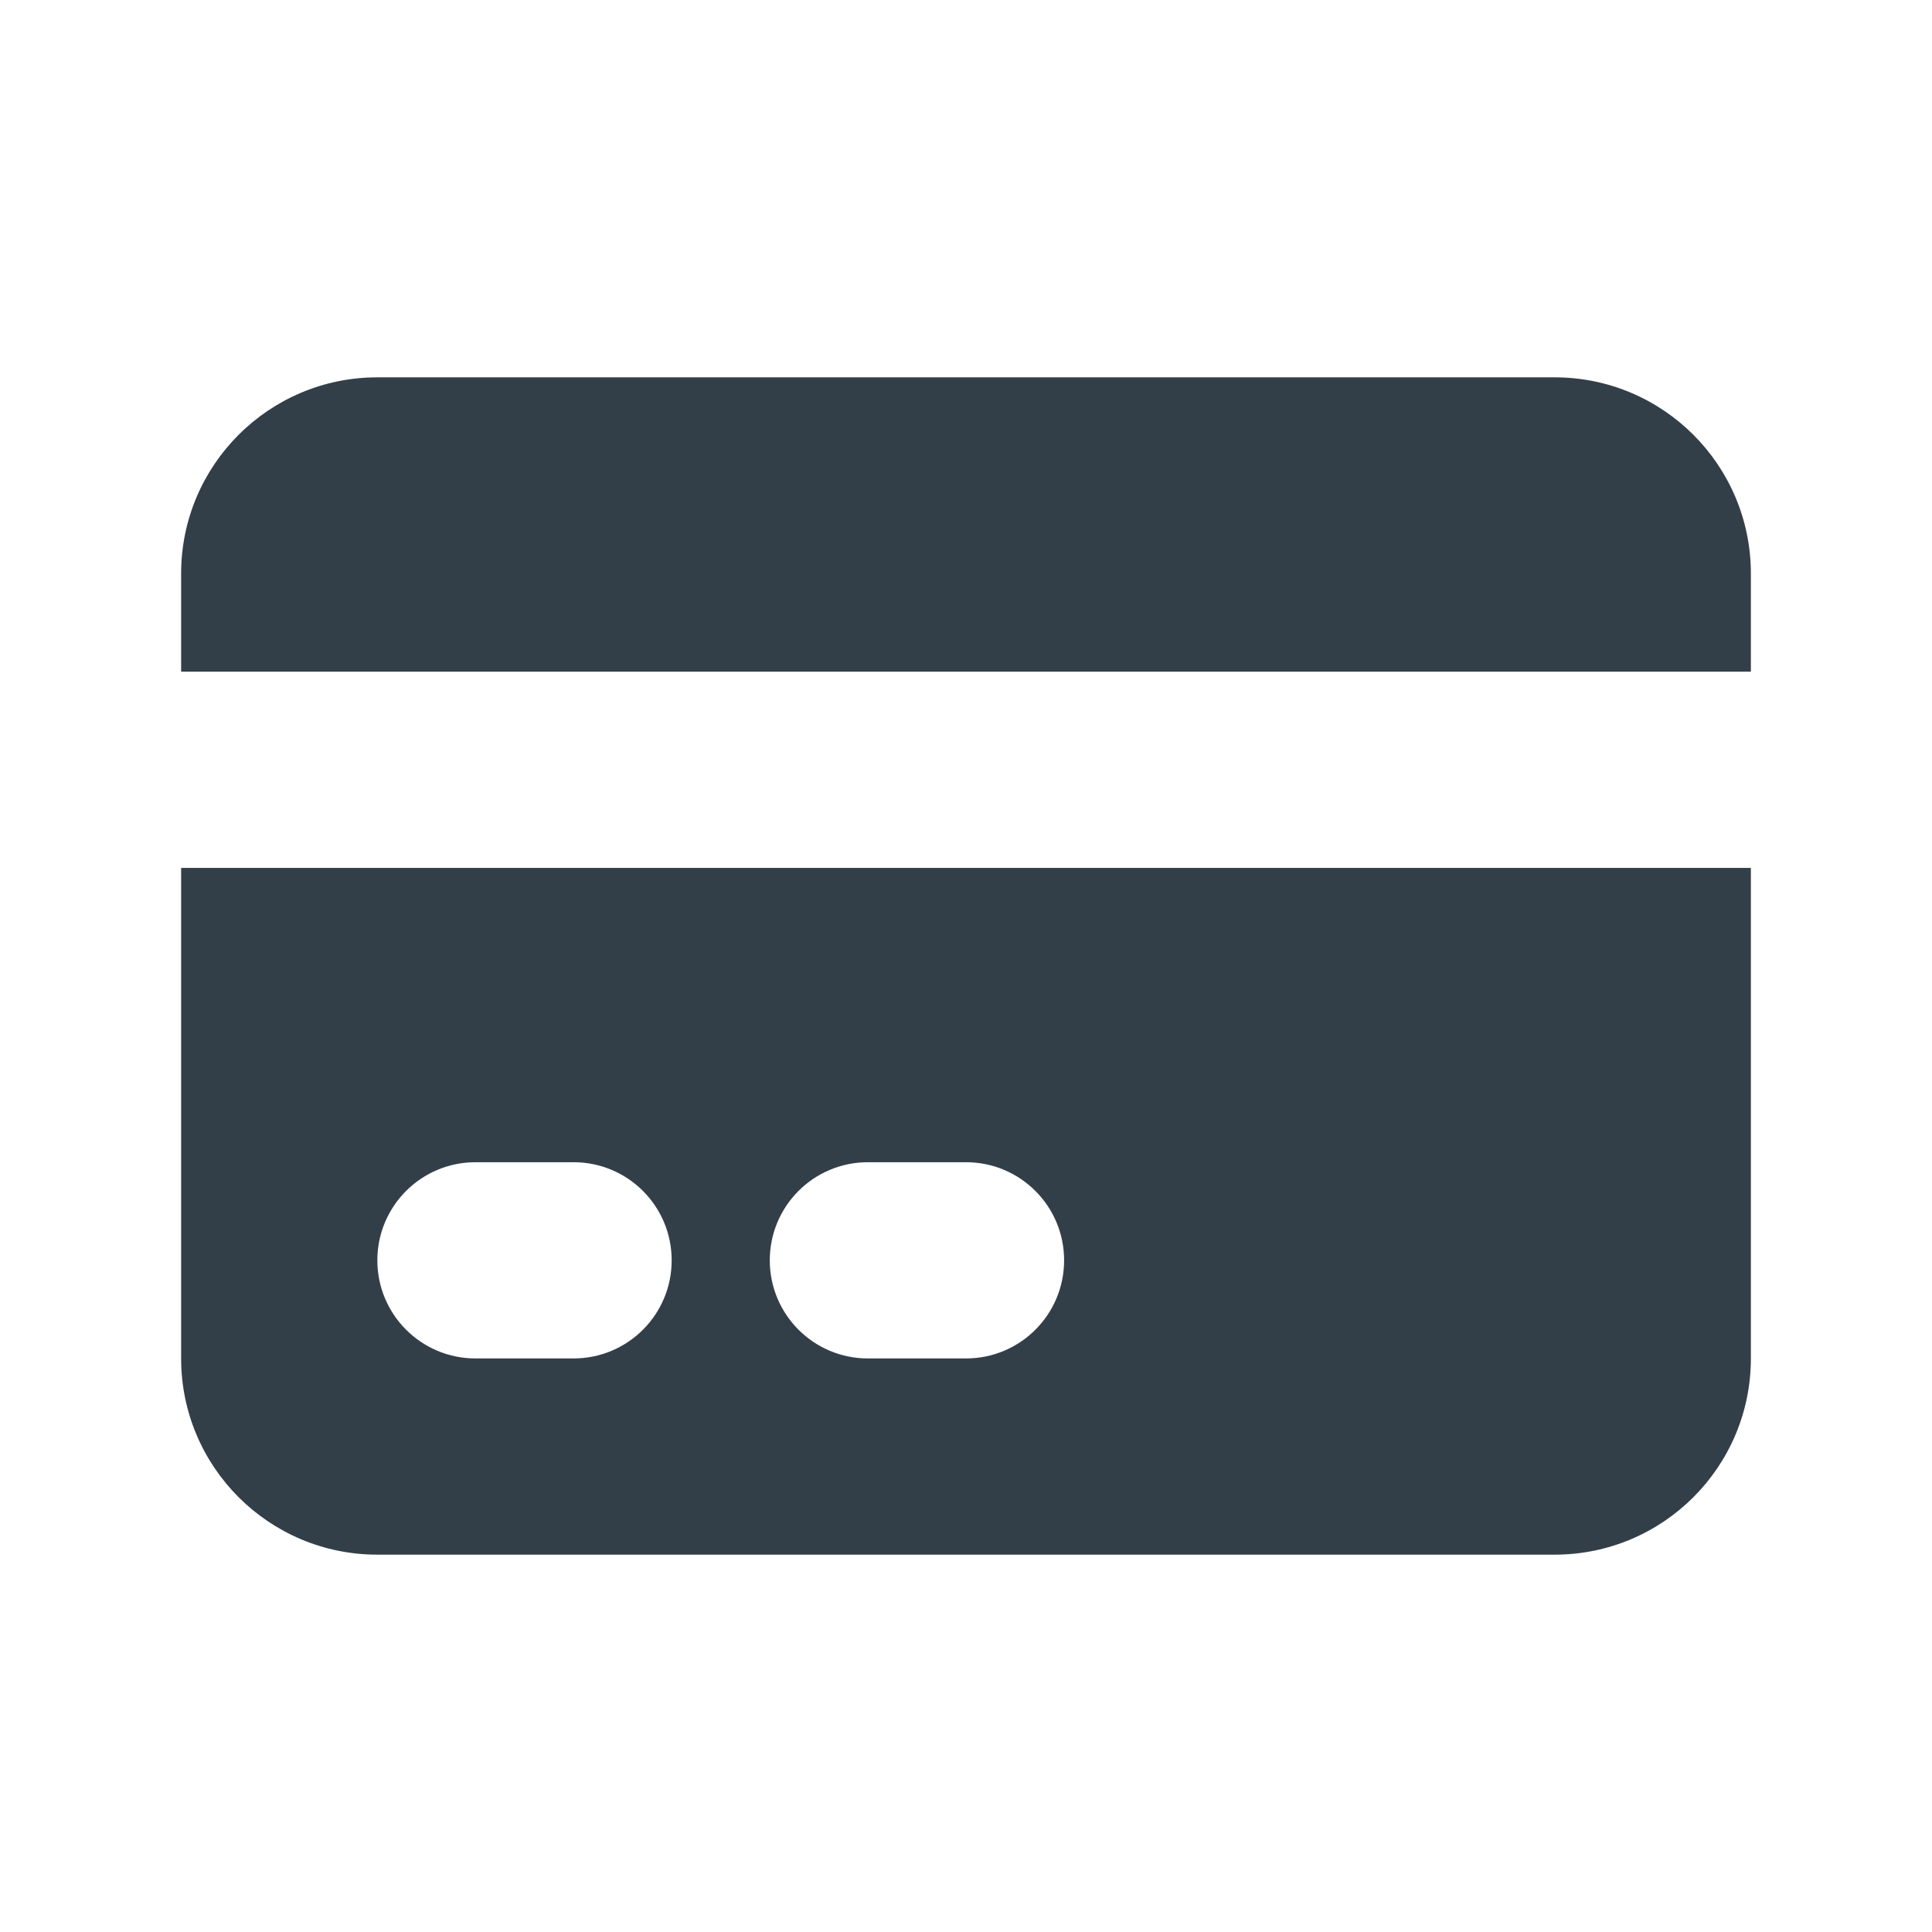 <svg width="32" height="32" viewBox="0 0 32 32" fill="none" xmlns="http://www.w3.org/2000/svg">
<path d="M6.25 6.25C4.455 6.25 3 7.705 3 9.5V11.125H29V9.5C29 7.705 27.545 6.25 25.75 6.25H6.25Z" fill="#333F48"/>
<path fill-rule="evenodd" clip-rule="evenodd" d="M29 14.375H3V22.5C3 24.295 4.455 25.75 6.25 25.75H25.75C27.545 25.75 29 24.295 29 22.5V14.375ZM6.25 20.875C6.25 19.977 6.978 19.25 7.875 19.25H9.5C10.398 19.25 11.125 19.977 11.125 20.875C11.125 21.773 10.398 22.5 9.5 22.5H7.875C6.978 22.5 6.25 21.773 6.25 20.875ZM14.375 19.25C13.477 19.25 12.75 19.977 12.75 20.875C12.75 21.773 13.477 22.5 14.375 22.5H16C16.898 22.5 17.625 21.773 17.625 20.875C17.625 19.977 16.898 19.25 16 19.25H14.375Z" fill="#333F48"/>
</svg>
